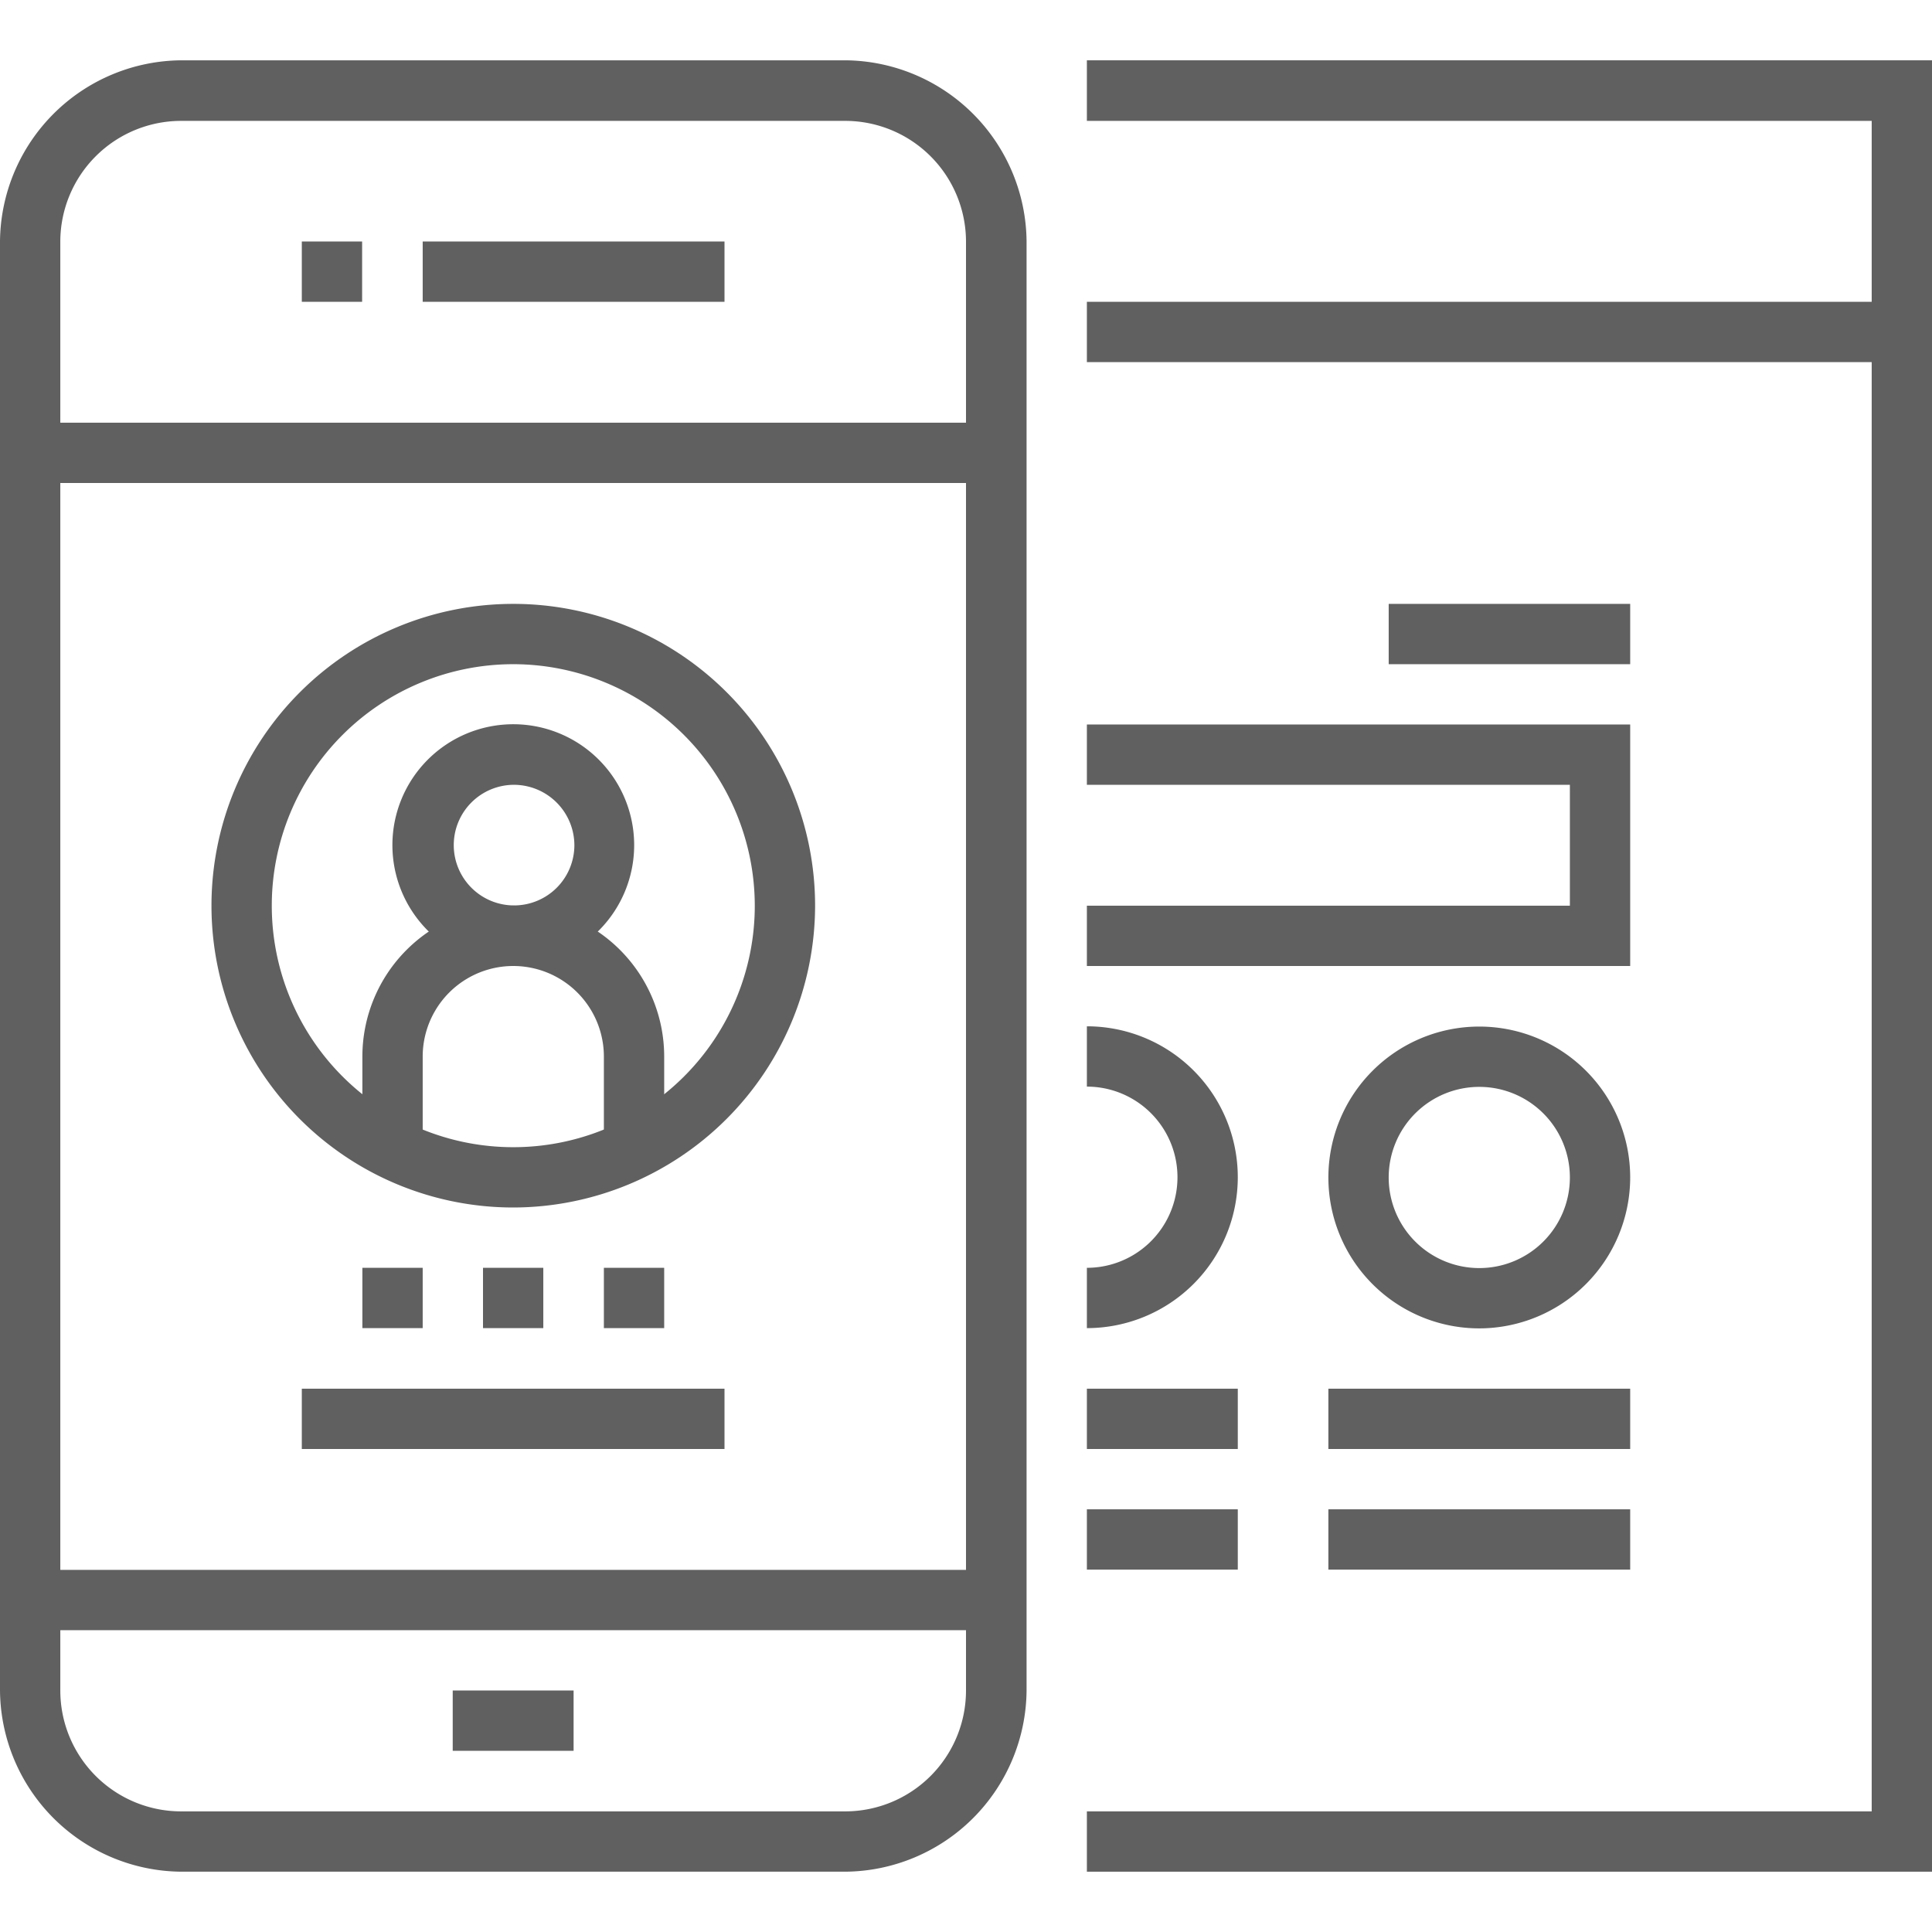 <svg id="Layer_1" data-name="Layer 1" xmlns="http://www.w3.org/2000/svg" viewBox="0 0 74 74"><defs><style>.cls-1{fill:#606060;}</style></defs><title>Artboard 49</title><path class="cls-1" d="M32.38,71.69H6.94A7,7,0,0,1,0,64.75V9.25A7,7,0,0,1,6.94,2.31H32.38a7,7,0,0,1,6.94,6.94v55.5A7,7,0,0,1,32.38,71.69ZM6.94,4.63A4.63,4.63,0,0,0,2.31,9.25v55.5a4.63,4.63,0,0,0,4.63,4.63H32.38A4.63,4.63,0,0,0,37,64.75V9.25a4.63,4.63,0,0,0-4.62-4.62Z"/><rect class="cls-1" x="1.16" y="60.13" width="37" height="2.31"/><rect class="cls-1" x="1.16" y="16.19" width="37" height="2.31"/><rect class="cls-1" x="17.34" y="64.75" width="4.63" height="2.31"/><rect class="cls-1" x="11.56" y="9.25" width="2.31" height="2.31"/><rect class="cls-1" x="16.19" y="9.25" width="11.56" height="2.31"/><rect class="cls-1" x="18.5" y="48.56" width="2.31" height="2.31"/><rect class="cls-1" x="13.88" y="48.56" width="2.31" height="2.31"/><rect class="cls-1" x="23.13" y="48.56" width="2.31" height="2.31"/><rect class="cls-1" x="11.56" y="53.19" width="16.19" height="2.31"/><path class="cls-1" d="M19.66,46.25A11.56,11.56,0,1,1,31.22,34.69,11.58,11.58,0,0,1,19.66,46.25Zm0-20.81a9.25,9.25,0,1,0,9.25,9.25A9.26,9.26,0,0,0,19.66,25.44Z"/><path class="cls-1" d="M19.66,37a4.63,4.63,0,1,1,4.63-4.62A4.63,4.63,0,0,1,19.66,37Zm0-6.94A2.31,2.31,0,1,0,22,32.38,2.32,2.32,0,0,0,19.66,30.06Z"/><path class="cls-1" d="M25.44,43.94H23.13V40.47a3.47,3.47,0,0,0-6.94,0v3.47H13.88V40.47a5.78,5.78,0,0,1,11.56,0Z"/><polygon class="cls-1" points="74 71.69 41.63 71.69 41.63 69.38 71.69 69.38 71.69 4.63 41.63 4.63 41.63 2.31 74 2.31 74 71.69"/><rect class="cls-1" x="41.63" y="11.56" width="31.22" height="2.31"/><polygon class="cls-1" points="62.44 37 41.63 37 41.63 34.69 60.13 34.69 60.13 30.06 41.63 30.06 41.63 27.75 62.44 27.75 62.44 37"/><rect class="cls-1" x="53.19" y="23.13" width="9.25" height="2.31"/><path class="cls-1" d="M56.66,50.88a5.78,5.78,0,1,1,5.78-5.78A5.79,5.79,0,0,1,56.66,50.88Zm0-9.25a3.47,3.47,0,1,0,3.47,3.47A3.47,3.47,0,0,0,56.66,41.63Z"/><path class="cls-1" d="M41.63,50.88V48.56a3.47,3.47,0,0,0,0-6.94V39.31a5.78,5.78,0,0,1,0,11.56Z"/><rect class="cls-1" x="41.63" y="53.19" width="5.78" height="2.31"/><rect class="cls-1" x="50.88" y="53.19" width="11.56" height="2.31"/><rect class="cls-1" x="41.63" y="57.81" width="5.78" height="2.31"/><rect class="cls-1" x="50.88" y="57.81" width="11.56" height="2.31"/></svg>